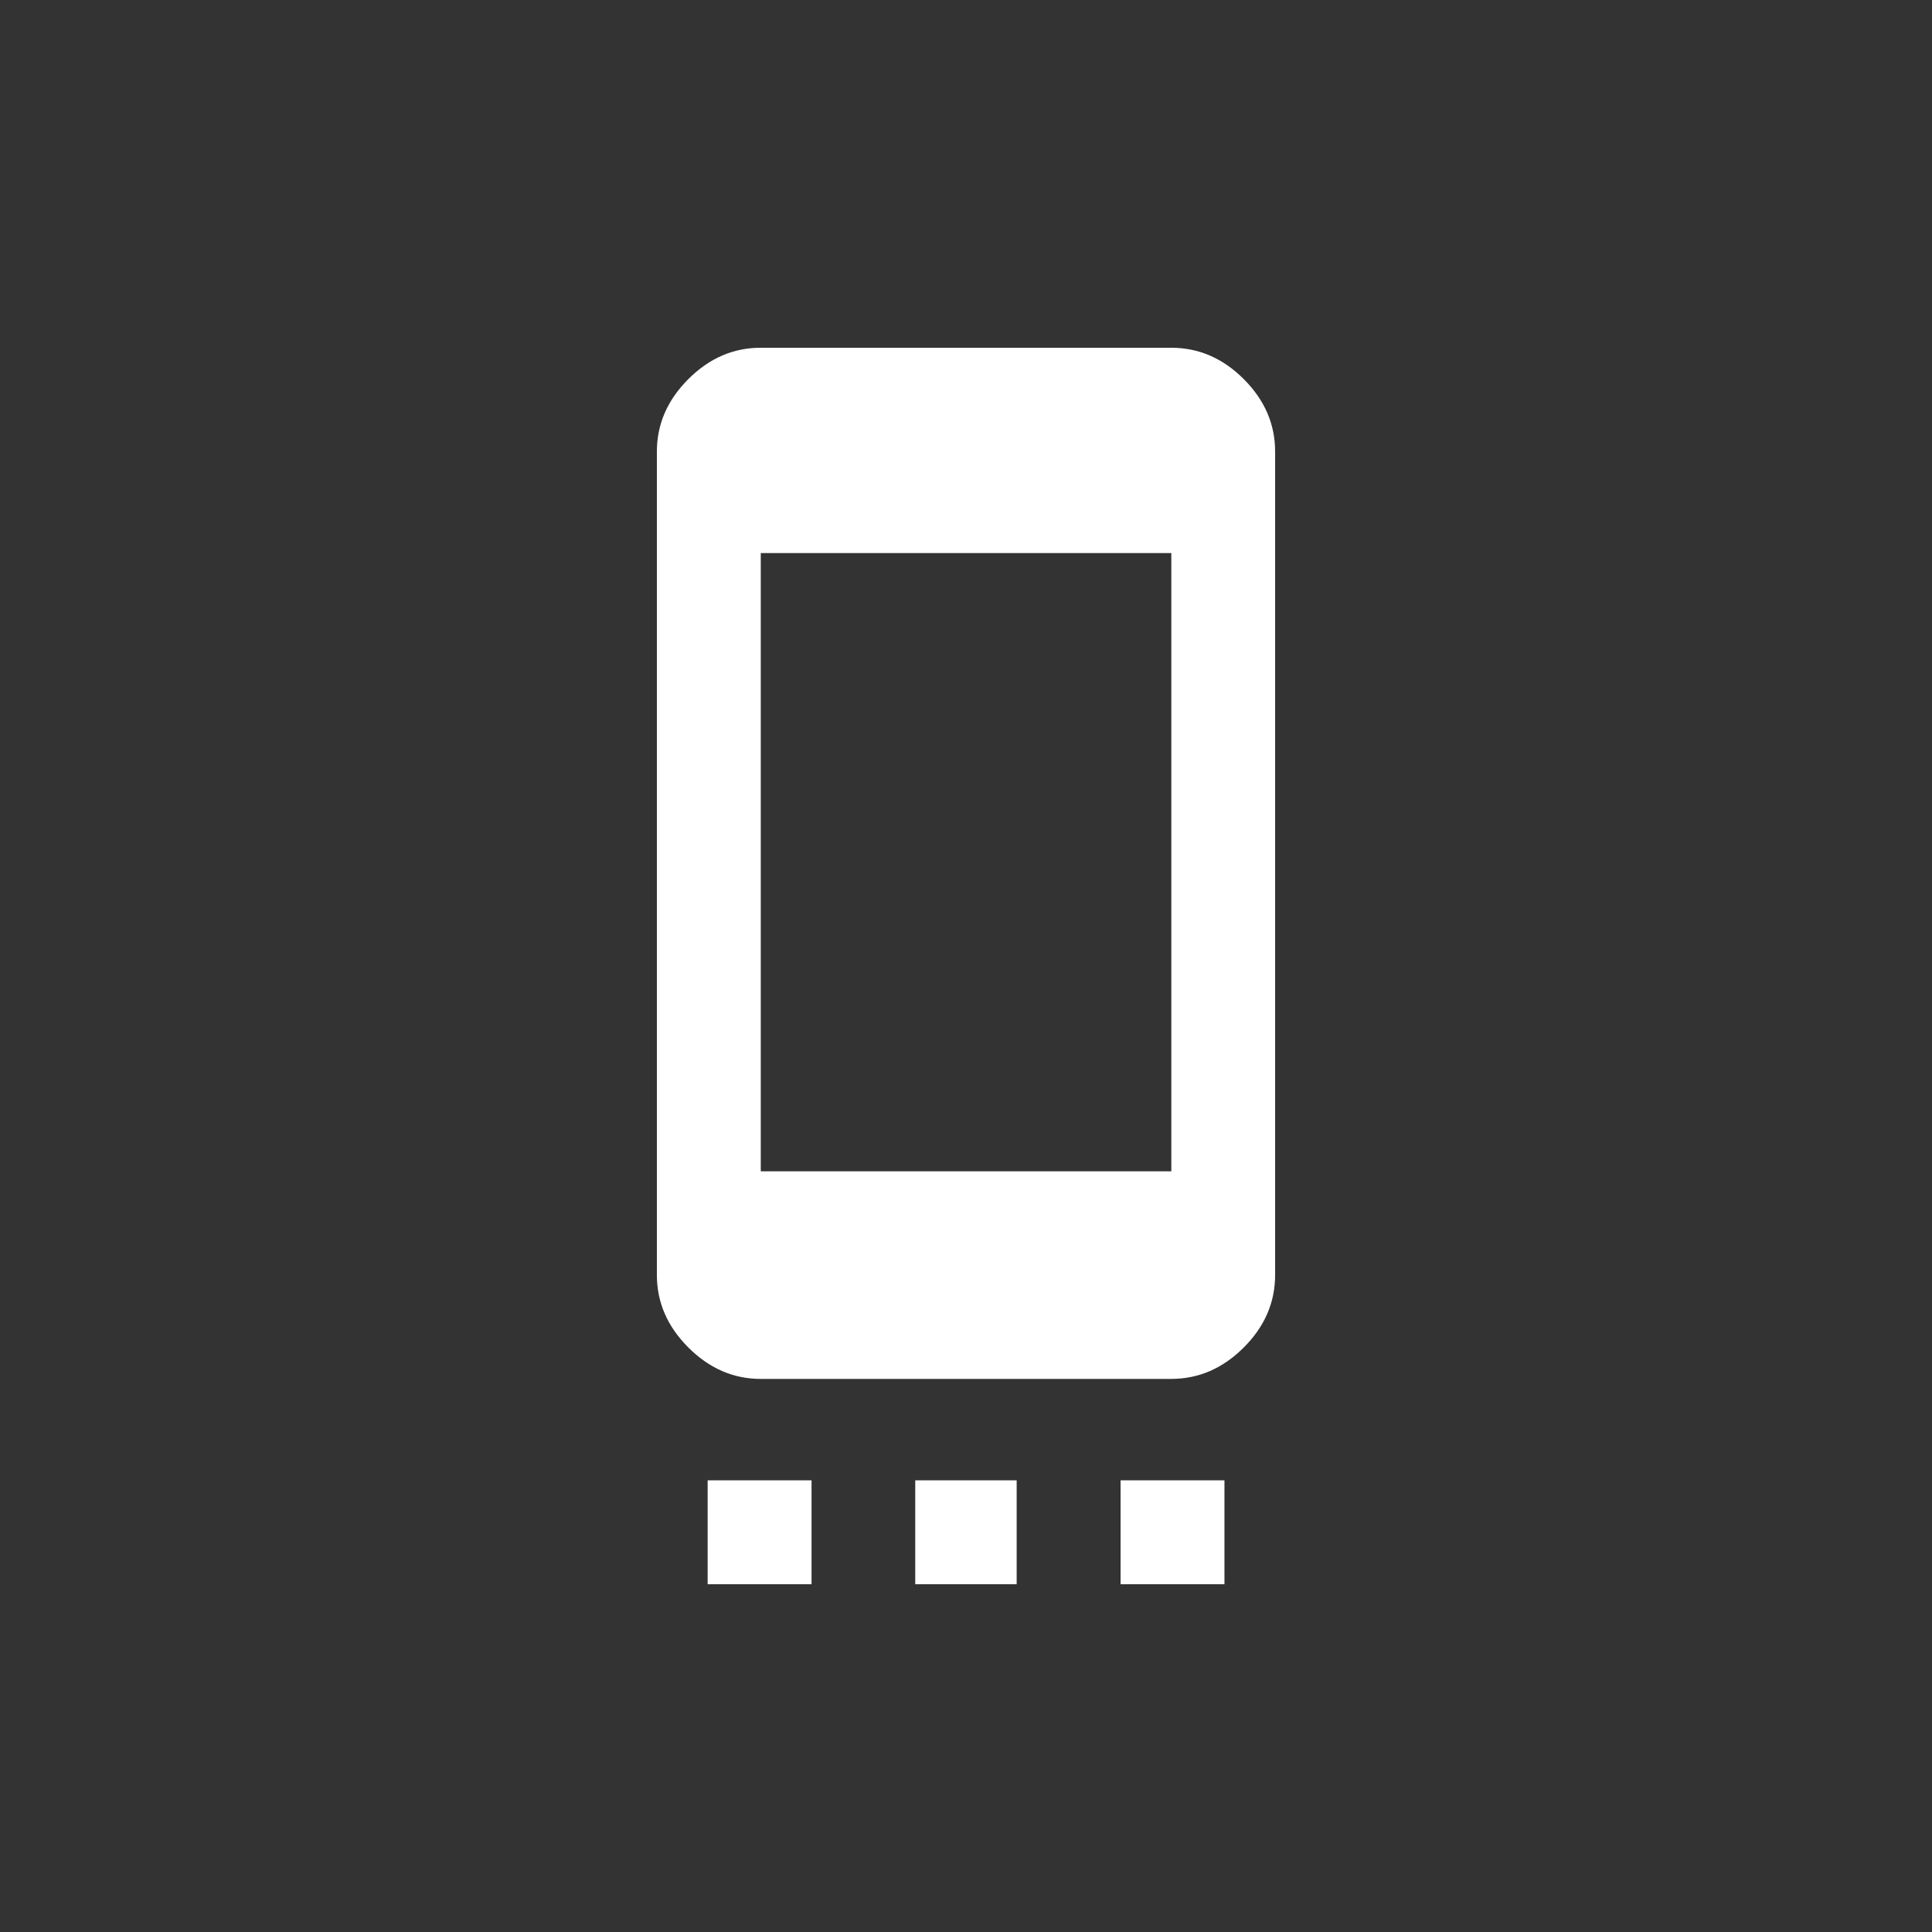<!-- Generated by IcoMoon.io -->
<svg version="1.1" xmlns="http://www.w3.org/2000/svg" width="40" height="40" viewBox="0 0 40 40">
<rect x="0" y="0" width="40" height="40" fill="#333333" stroke="none"/>
<title>mt-settings_cell</title>
<path fill="#fff" d="M24.251 24.251v-12.8h-8.5v12.8h8.5zM24.251 7.2q0.851 0 1.5 0.649t0.649 1.5v17.049q0 0.851-0.649 1.5t-1.5 0.651h-8.5q-0.849 0-1.5-0.651t-0.651-1.5v-17.049q0-0.849 0.651-1.5t1.5-0.649h8.5zM23.2 32.8v-2.151h2.151v2.151h-2.151zM18.949 32.8v-2.151h2.1v2.151h-2.1zM14.651 32.8v-2.151h2.151v2.151h-2.151z"></path>
</svg>
